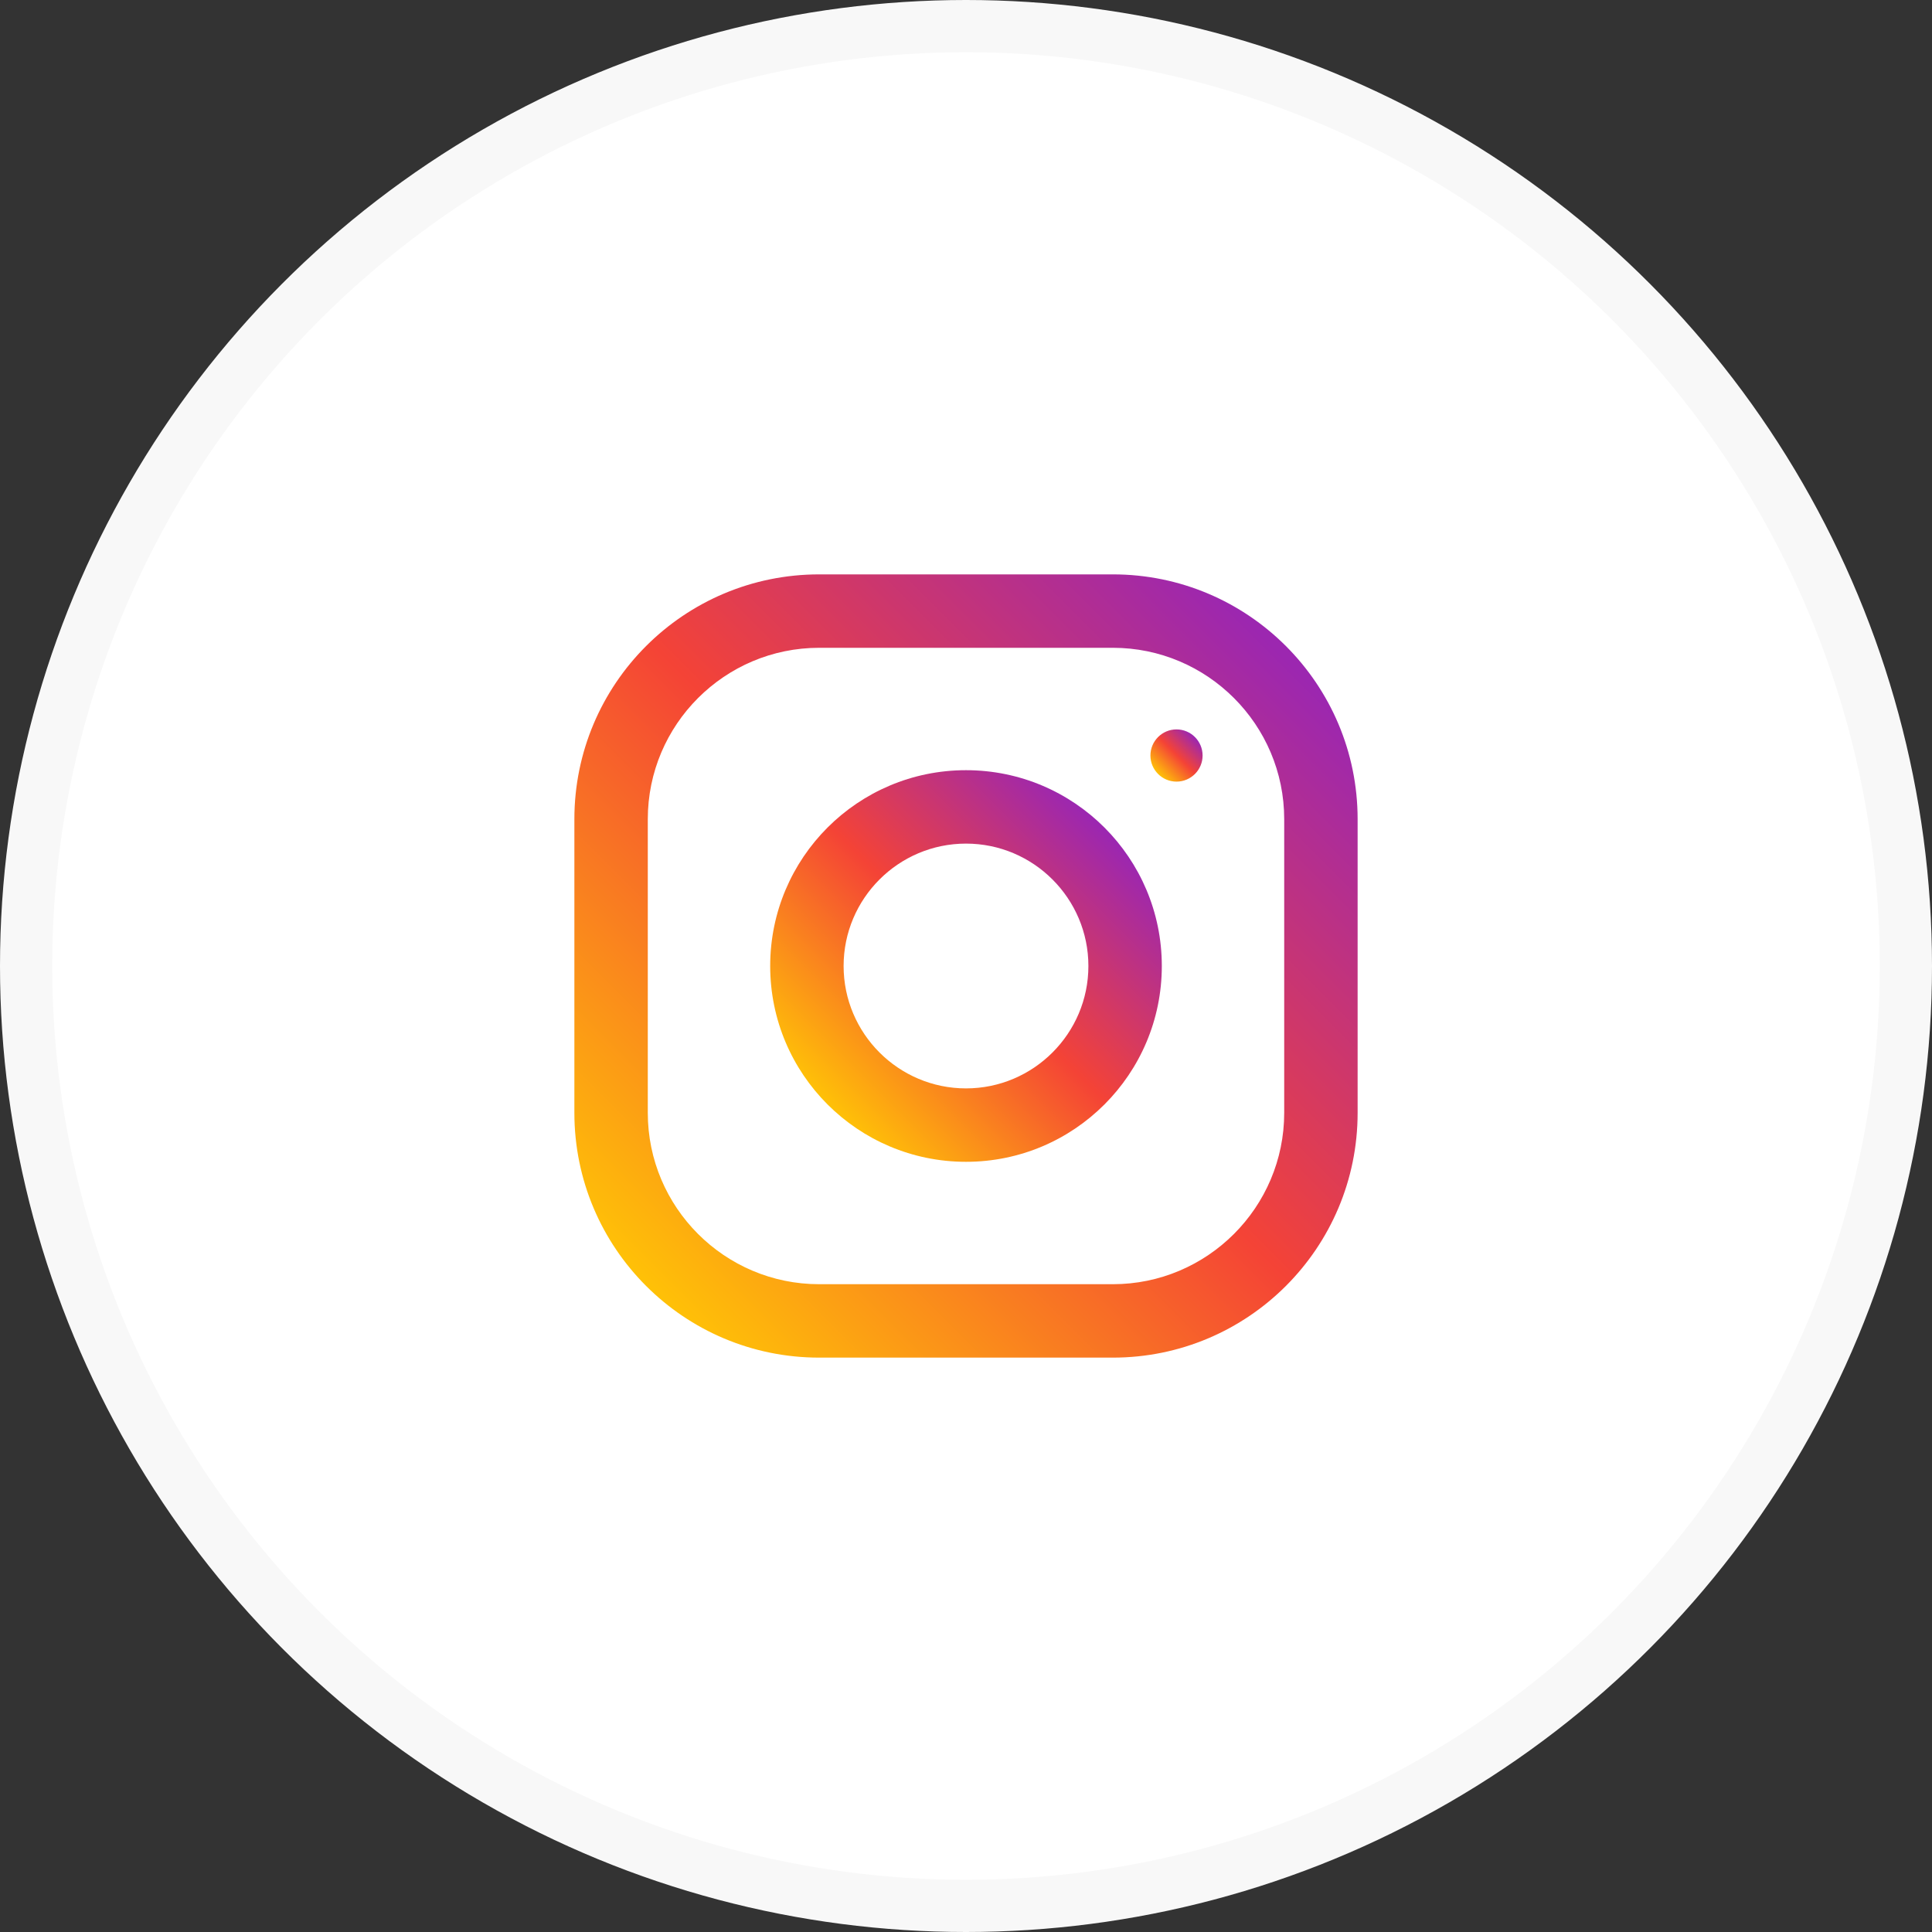 <svg width="37" height="37" viewBox="0 0 37 37" fill="none" xmlns="http://www.w3.org/2000/svg">
<rect x="0" y="0" width="37" height="37" fill="#333333" stroke="none"/>
<circle cx="18.5" cy="18.5" r="18" fill="white" stroke="#F8F8F8"/>
<path d="M21.312 11H15.688C13.099 11 11 13.099 11 15.688V21.312C11 23.901 13.099 26 15.688 26H21.312C23.901 26 26 23.901 26 21.312V15.688C26 13.099 23.901 11 21.312 11ZM24.594 21.312C24.594 23.122 23.122 24.594 21.312 24.594H15.688C13.878 24.594 12.406 23.122 12.406 21.312V15.688C12.406 13.878 13.878 12.406 15.688 12.406H21.312C23.122 12.406 24.594 13.878 24.594 15.688V21.312Z" fill="url(#paint0_linear)"/>
<path d="M18.5 14.75C16.429 14.75 14.75 16.429 14.75 18.5C14.75 20.571 16.429 22.25 18.5 22.25C20.571 22.25 22.25 20.571 22.25 18.5C22.25 16.429 20.571 14.75 18.5 14.75ZM18.5 20.844C17.208 20.844 16.156 19.792 16.156 18.5C16.156 17.207 17.208 16.156 18.5 16.156C19.792 16.156 20.844 17.207 20.844 18.5C20.844 19.792 19.792 20.844 18.5 20.844Z" fill="url(#paint1_linear)"/>
<path d="M22.531 14.969C22.807 14.969 23.031 14.745 23.031 14.469C23.031 14.193 22.807 13.969 22.531 13.969C22.256 13.969 22.032 14.193 22.032 14.469C22.032 14.745 22.256 14.969 22.531 14.969Z" fill="url(#paint2_linear)"/>
<defs>
<linearGradient id="paint0_linear" x1="12.373" y1="24.627" x2="24.627" y2="12.373" gradientUnits="userSpaceOnUse">
<stop stop-color="#FFC107"/>
<stop offset="0.507" stop-color="#F44336"/>
<stop offset="0.99" stop-color="#9C27B0"/>
</linearGradient>
<linearGradient id="paint1_linear" x1="15.848" y1="21.152" x2="21.152" y2="15.848" gradientUnits="userSpaceOnUse">
<stop stop-color="#FFC107"/>
<stop offset="0.507" stop-color="#F44336"/>
<stop offset="0.99" stop-color="#9C27B0"/>
</linearGradient>
<linearGradient id="paint2_linear" x1="22.178" y1="14.822" x2="22.885" y2="14.116" gradientUnits="userSpaceOnUse">
<stop stop-color="#FFC107"/>
<stop offset="0.507" stop-color="#F44336"/>
<stop offset="0.99" stop-color="#9C27B0"/>
</linearGradient>
</defs>
</svg>
